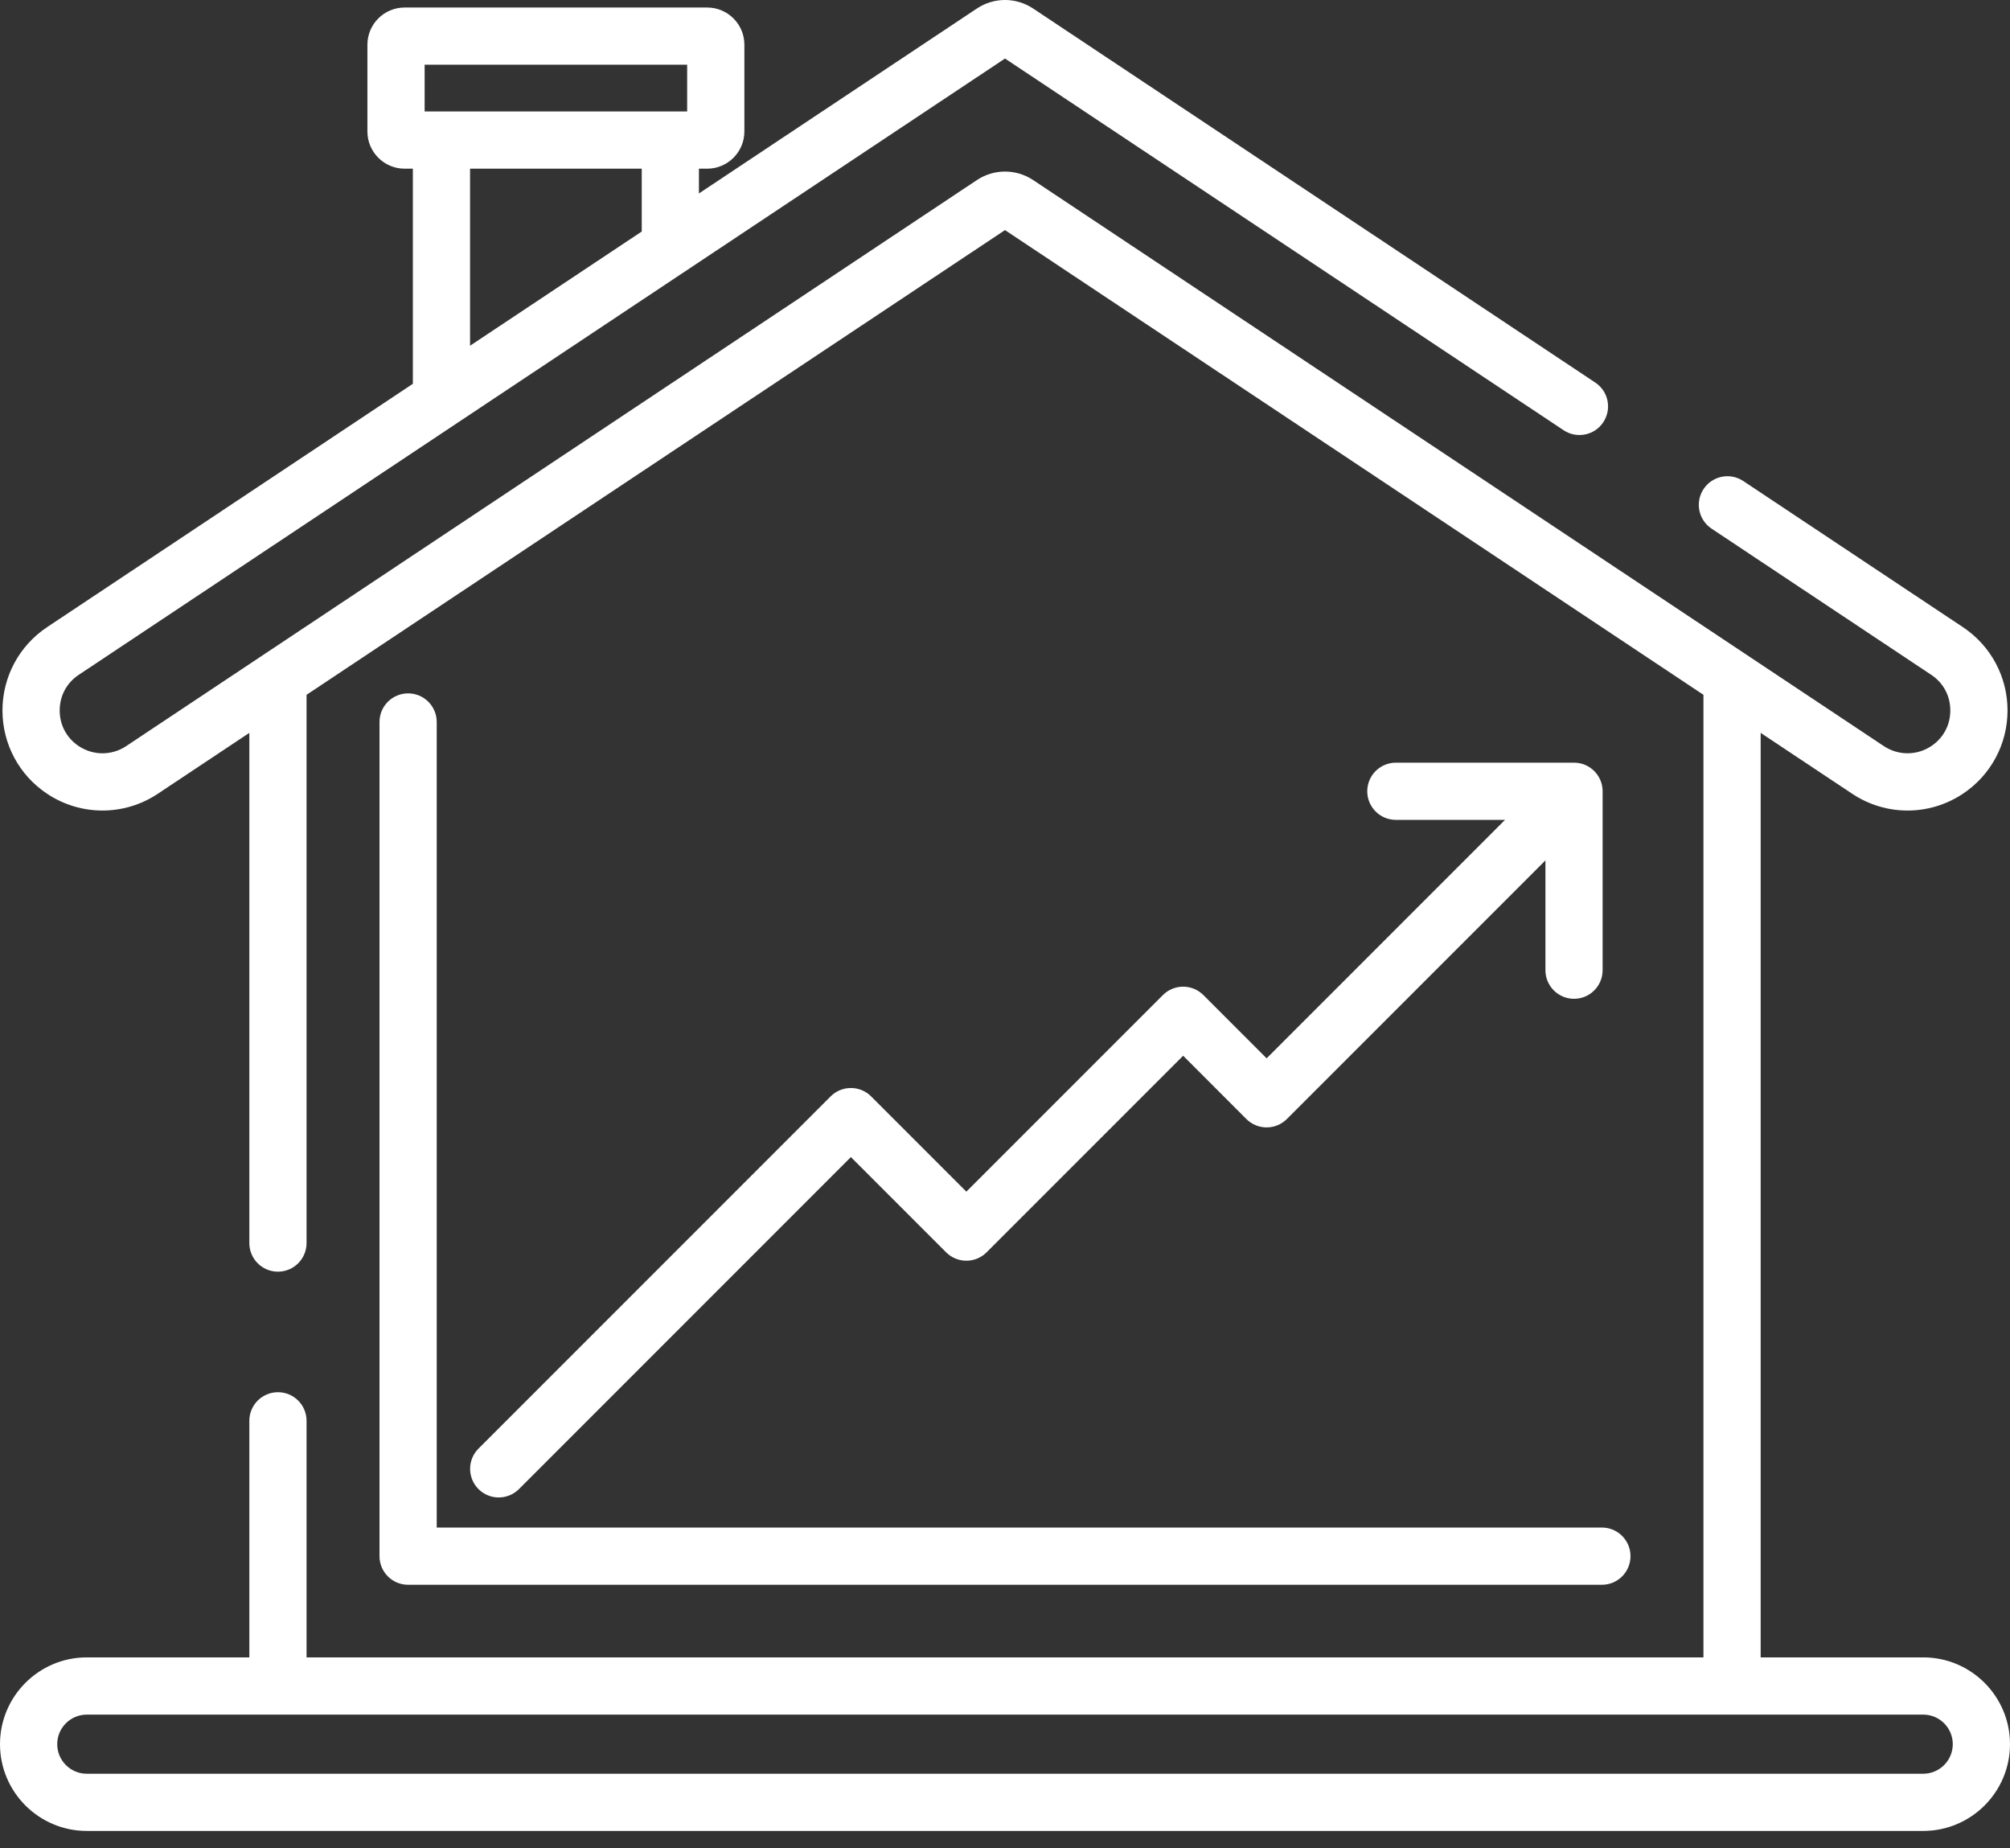 <svg width="62" height="57" viewBox="0 0 62 57" fill="none" xmlns="http://www.w3.org/2000/svg">
<rect x="0" y="0" width="62" height="57" fill="#333333" stroke="none"/>
<path d="M48.552 23.52H43.057C42.569 23.52 42.174 23.915 42.174 24.402C42.174 24.889 42.569 25.284 43.057 25.284H46.424L39.07 32.638L37.119 30.686C36.953 30.521 36.729 30.428 36.495 30.428C36.261 30.428 36.036 30.521 35.871 30.686L29.808 36.749L26.87 33.811C26.705 33.645 26.48 33.553 26.246 33.553C26.012 33.553 25.788 33.645 25.622 33.811L14.759 44.674C14.415 45.018 14.415 45.577 14.759 45.922C14.932 46.094 15.158 46.18 15.383 46.18C15.609 46.18 15.835 46.094 16.007 45.922L26.246 35.683L29.184 38.621C29.35 38.786 29.574 38.879 29.808 38.879C30.042 38.879 30.267 38.786 30.432 38.621L36.495 32.558L38.446 34.51C38.791 34.854 39.349 34.854 39.694 34.51L47.67 26.534V29.919C47.67 30.407 48.065 30.802 48.552 30.802C49.039 30.802 49.434 30.407 49.434 29.919V24.402C49.434 23.915 49.039 23.52 48.552 23.52Z" fill="white"/>
<path d="M49.412 47.108H13.471V22.265C13.471 21.778 13.076 21.383 12.588 21.383C12.101 21.383 11.706 21.778 11.706 22.265V47.991C11.706 48.478 12.101 48.873 12.588 48.873H49.412C49.899 48.873 50.294 48.478 50.294 47.991C50.294 47.503 49.899 47.108 49.412 47.108Z" fill="white"/>
<path d="M59.324 51.112H54.309V22.601L57.131 24.478C58.169 25.169 59.51 25.169 60.548 24.478C61.41 23.905 61.924 22.945 61.924 21.91C61.924 20.875 61.41 19.915 60.548 19.341L53.772 14.834C53.366 14.564 52.819 14.674 52.549 15.08C52.279 15.486 52.389 16.033 52.795 16.303L59.571 20.811C59.945 21.059 60.159 21.46 60.159 21.91C60.159 22.359 59.945 22.76 59.571 23.009C59.126 23.305 58.553 23.304 58.108 23.009L31.868 5.553C31.34 5.203 30.659 5.203 30.132 5.554L3.892 23.009C3.448 23.305 2.874 23.305 2.429 23.009C2.055 22.76 1.841 22.359 1.841 21.91C1.841 21.46 2.055 21.06 2.429 20.811L31 1.805L48.231 13.268C48.637 13.538 49.185 13.427 49.454 13.022C49.724 12.616 49.614 12.068 49.209 11.799L31.868 0.263C31.34 -0.088 30.659 -0.088 30.132 0.263L21.559 5.966V5.202H21.814C22.446 5.202 22.961 4.687 22.961 4.055V1.378C22.961 0.746 22.446 0.232 21.814 0.232H12.48C11.848 0.232 11.333 0.746 11.333 1.378V4.055C11.333 4.687 11.848 5.202 12.48 5.202H12.735V11.836L1.452 19.341C0.59 19.915 0.076 20.875 0.076 21.91C0.076 22.945 0.59 23.905 1.452 24.478C1.971 24.824 2.566 24.996 3.161 24.996C3.755 24.996 4.35 24.824 4.869 24.478L7.691 22.601V38.334C7.691 38.822 8.086 39.217 8.573 39.217C9.061 39.217 9.456 38.822 9.456 38.334V21.427L31 7.096L52.544 21.427V51.112H9.456V43.816C9.456 43.329 9.061 42.934 8.573 42.934C8.086 42.934 7.691 43.329 7.691 43.816V51.112H2.676C1.2 51.112 0 52.313 0 53.788C0 55.264 1.2 56.464 2.676 56.464H59.324C60.8 56.464 62 55.264 62 53.788C62 52.313 60.8 51.112 59.324 51.112ZM19.795 7.14L14.499 10.662V5.202H19.795V7.14ZM13.098 1.996H21.196V3.437H13.098V1.996ZM59.324 54.7H2.676C2.174 54.7 1.765 54.291 1.765 53.788C1.765 53.286 2.174 52.877 2.676 52.877H59.324C59.827 52.877 60.235 53.286 60.235 53.788C60.235 54.291 59.827 54.7 59.324 54.7Z" fill="white"/>
</svg>
